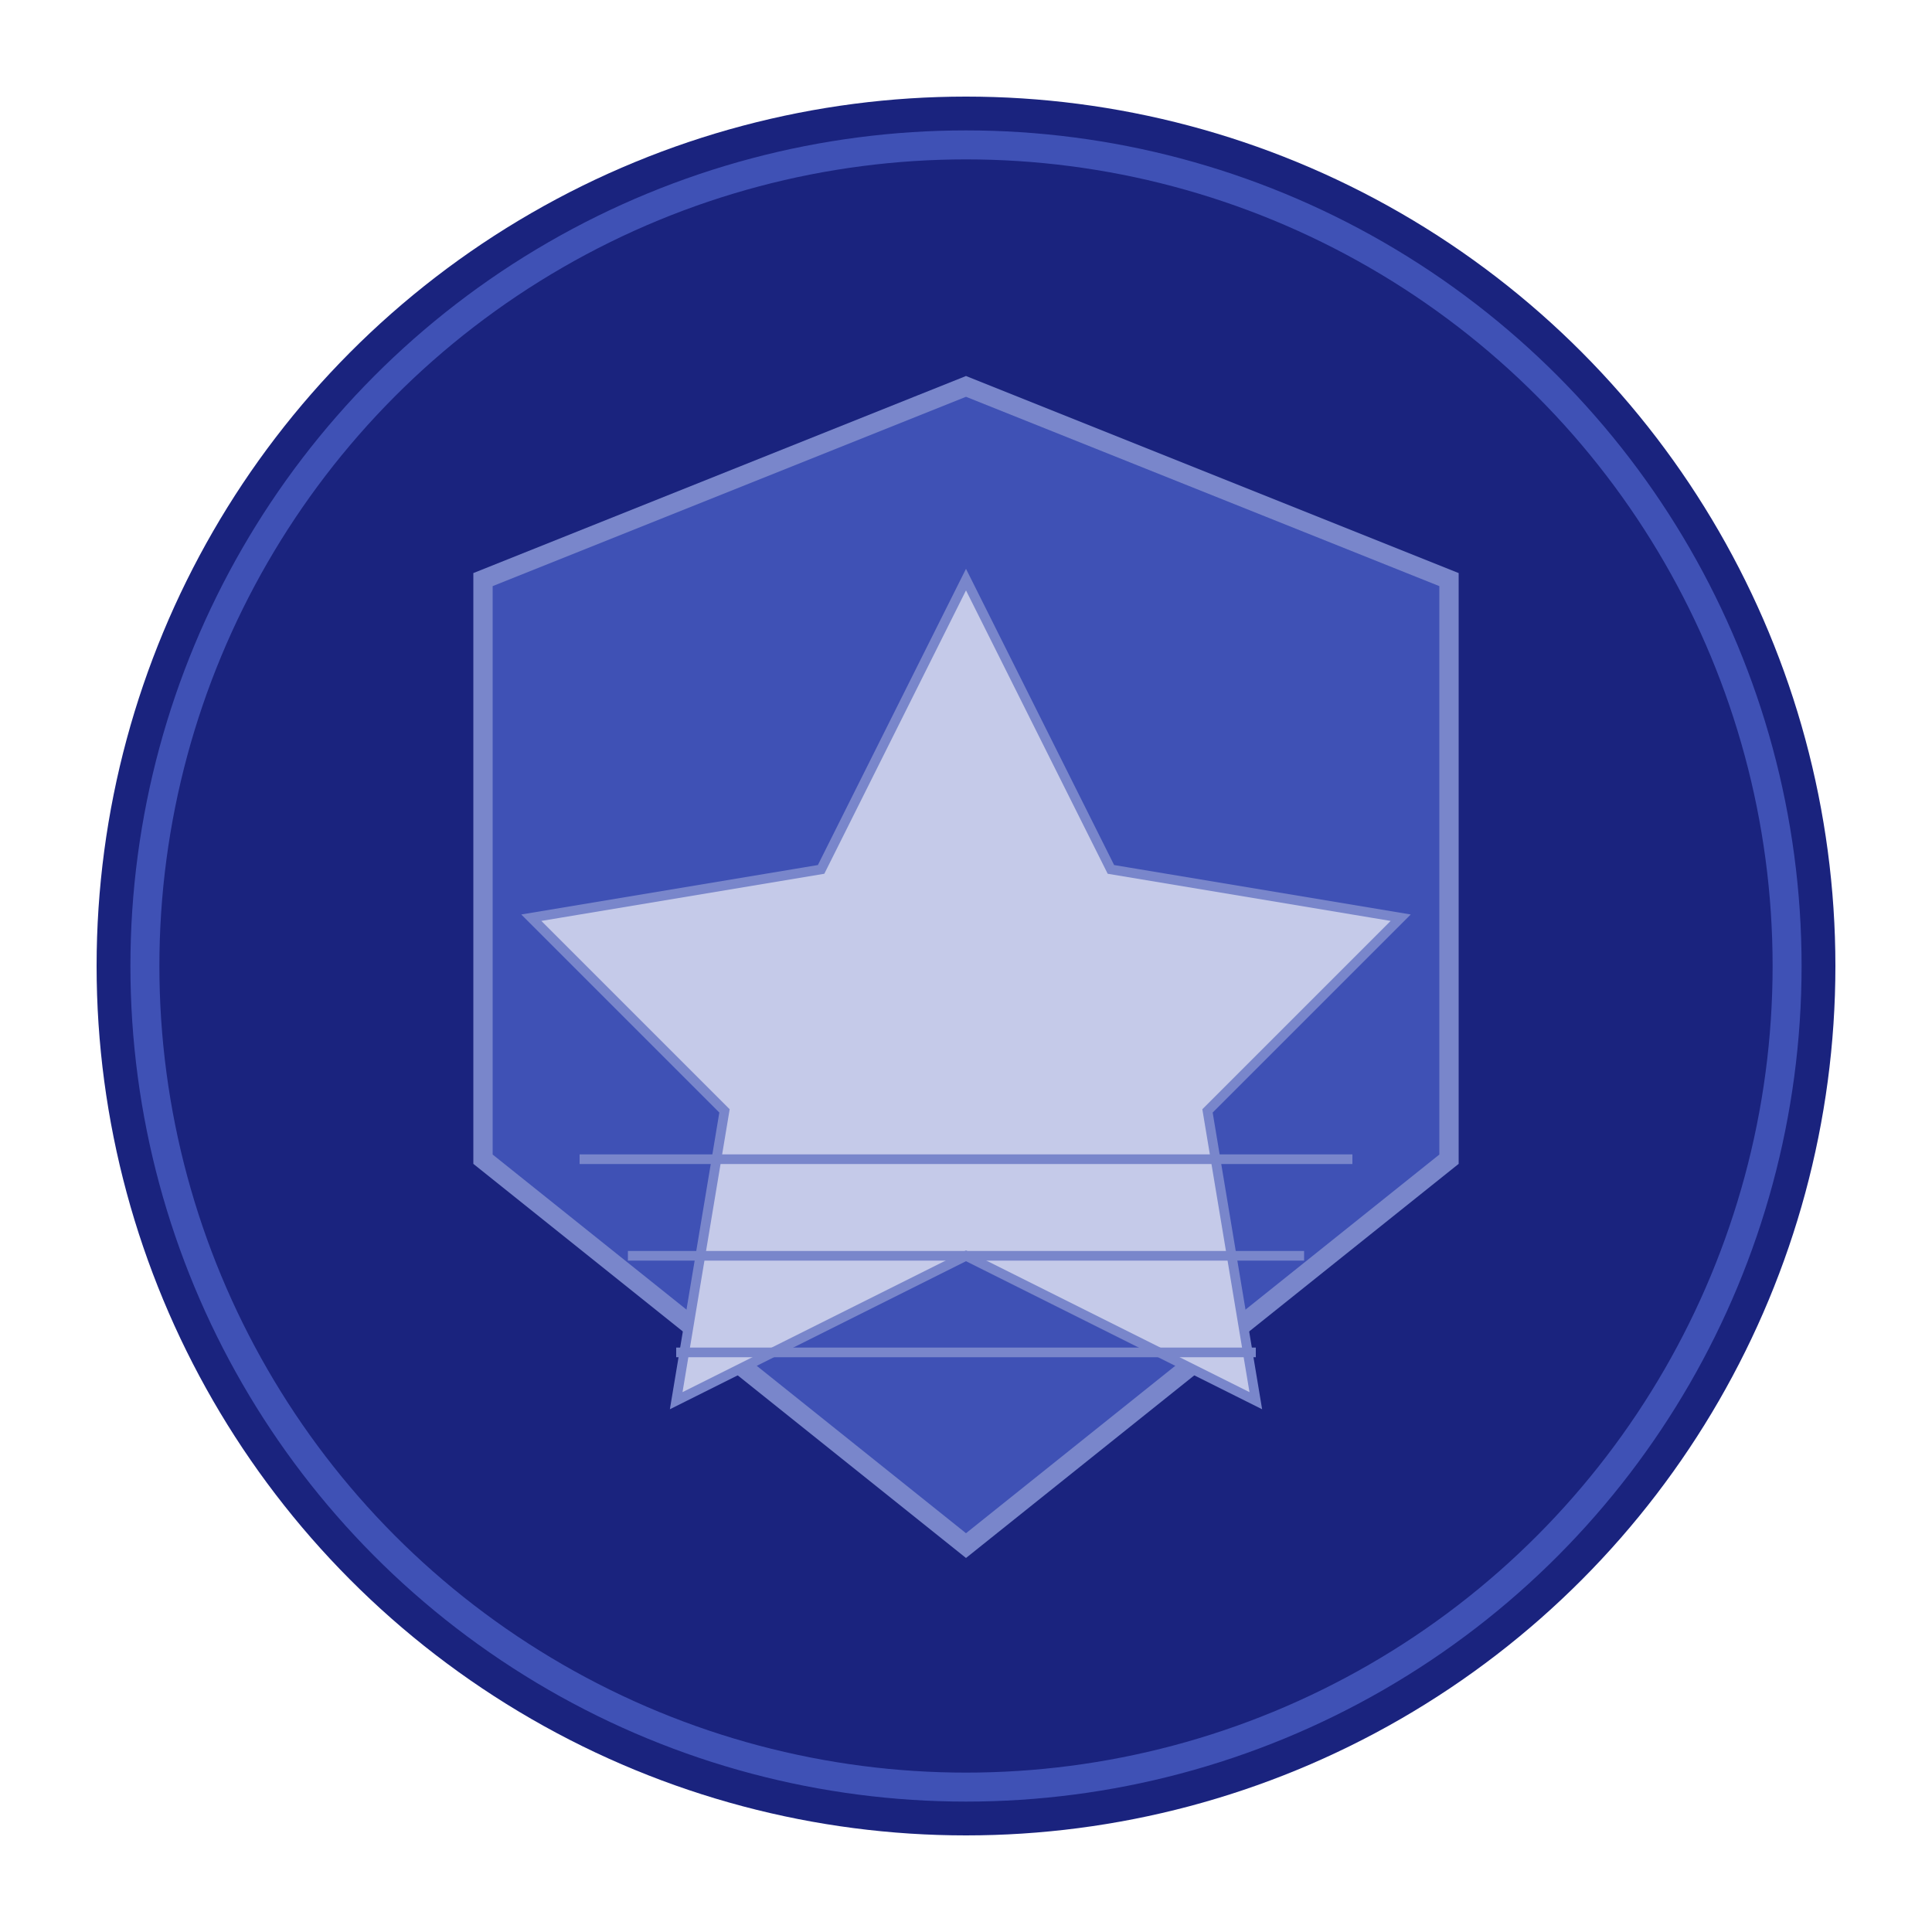 <?xml version="1.0" encoding="UTF-8"?>
<svg width="200" height="200" viewBox="0 0 200 200" version="1.1" xmlns="http://www.w3.org/2000/svg">
    <!-- Фон -->
    <circle cx="100" cy="100" r="90" fill="#1A237E"/>
    
    <!-- Внешнее кольцо -->
    <circle cx="100" cy="100" r="85" fill="none" stroke="#3F51B5" stroke-width="3"/>
    
    <!-- Щит -->
    <path d="M100 40
             L150 60
             L150 120
             L100 160
             L50 120
             L50 60
             Z" 
          fill="#3F51B5" 
          stroke="#7986CB" 
          stroke-width="2"/>
    
    <!-- Звезда -->
    <path d="M100 60
             L115 90
             L145 95
             L125 115
             L130 145
             L100 130
             L70 145
             L75 115
             L55 95
             L85 90
             Z" 
          fill="#C5CAE9" 
          stroke="#7986CB" 
          stroke-width="1"/>
    
    <!-- Декоративные линии -->
    <path d="M70 140 L130 140
             M65 130 L135 130
             M60 120 L140 120" 
          stroke="#7986CB" 
          stroke-width="1"
          fill="none"/>
</svg> 